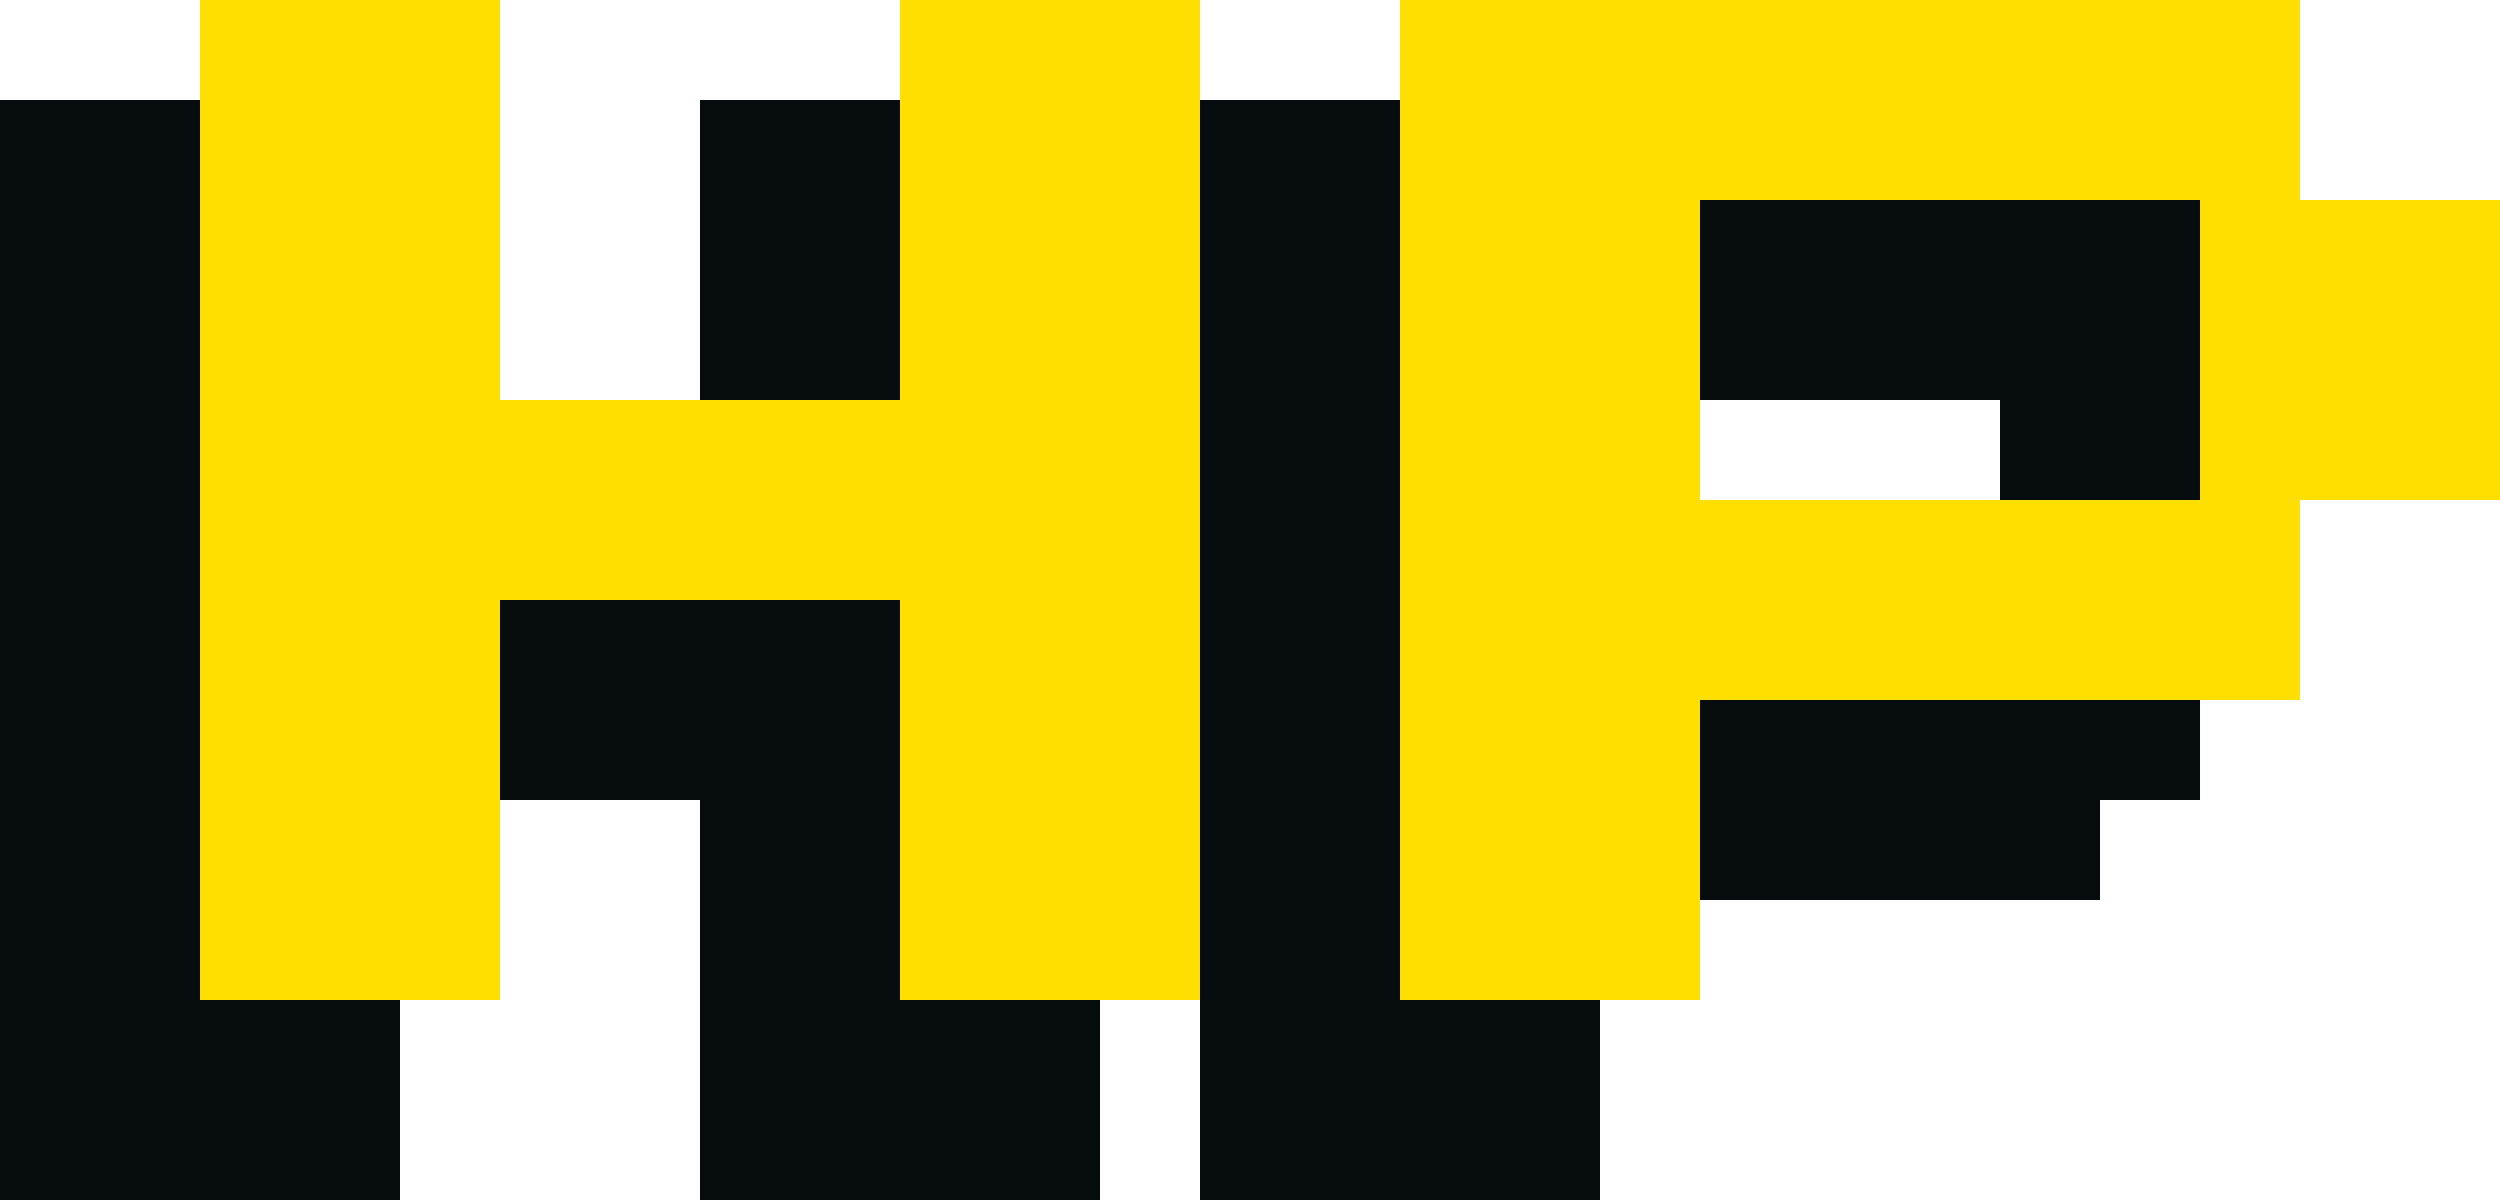 <svg width="25" height="12" viewBox="0 0 25 12" fill="none" xmlns="http://www.w3.org/2000/svg">
<rect x="2" width="3" height="10" fill="#FFDF00"/>
<rect x="9" width="3" height="10" fill="#FFDF00"/>
<rect width="4" height="2" transform="matrix(1 0 0 -1 5 6)" fill="#FFDF00"/>
<rect x="14" width="3" height="10" fill="#FFDF00"/>
<rect x="22" y="2" width="3" height="3" fill="#FFDF00"/>
<rect width="6" height="2" transform="matrix(1 0 0 -1 17 2)" fill="#FFDF00"/>
<rect width="6" height="2" transform="matrix(1 0 0 -1 17 7)" fill="#FFDF00"/>
<rect y="1" width="2" height="11" fill="#070D0F"/>
<rect x="7" y="1" width="2" height="3" fill="#070D0F"/>
<rect x="7" y="8" width="2" height="4" fill="#070D0F"/>
<rect x="12" y="1" width="2" height="11" fill="#070D0F"/>
<rect x="2" y="10" width="2" height="2" fill="#070D0F"/>
<rect x="5" y="6" width="4" height="2" fill="#070D0F"/>
<rect x="17" y="7" width="4" height="2" fill="#070D0F"/>
<rect x="17" y="2" width="4" height="2" fill="#070D0F"/>
<rect x="20" y="2" width="2" height="3" fill="#070D0F"/>
<rect x="21" y="7" width="1" height="1" fill="#070D0F"/>
<rect x="14" y="10" width="2" height="2" fill="#070D0F"/>
<rect x="9" y="10" width="2" height="2" fill="#070D0F"/>
</svg>
